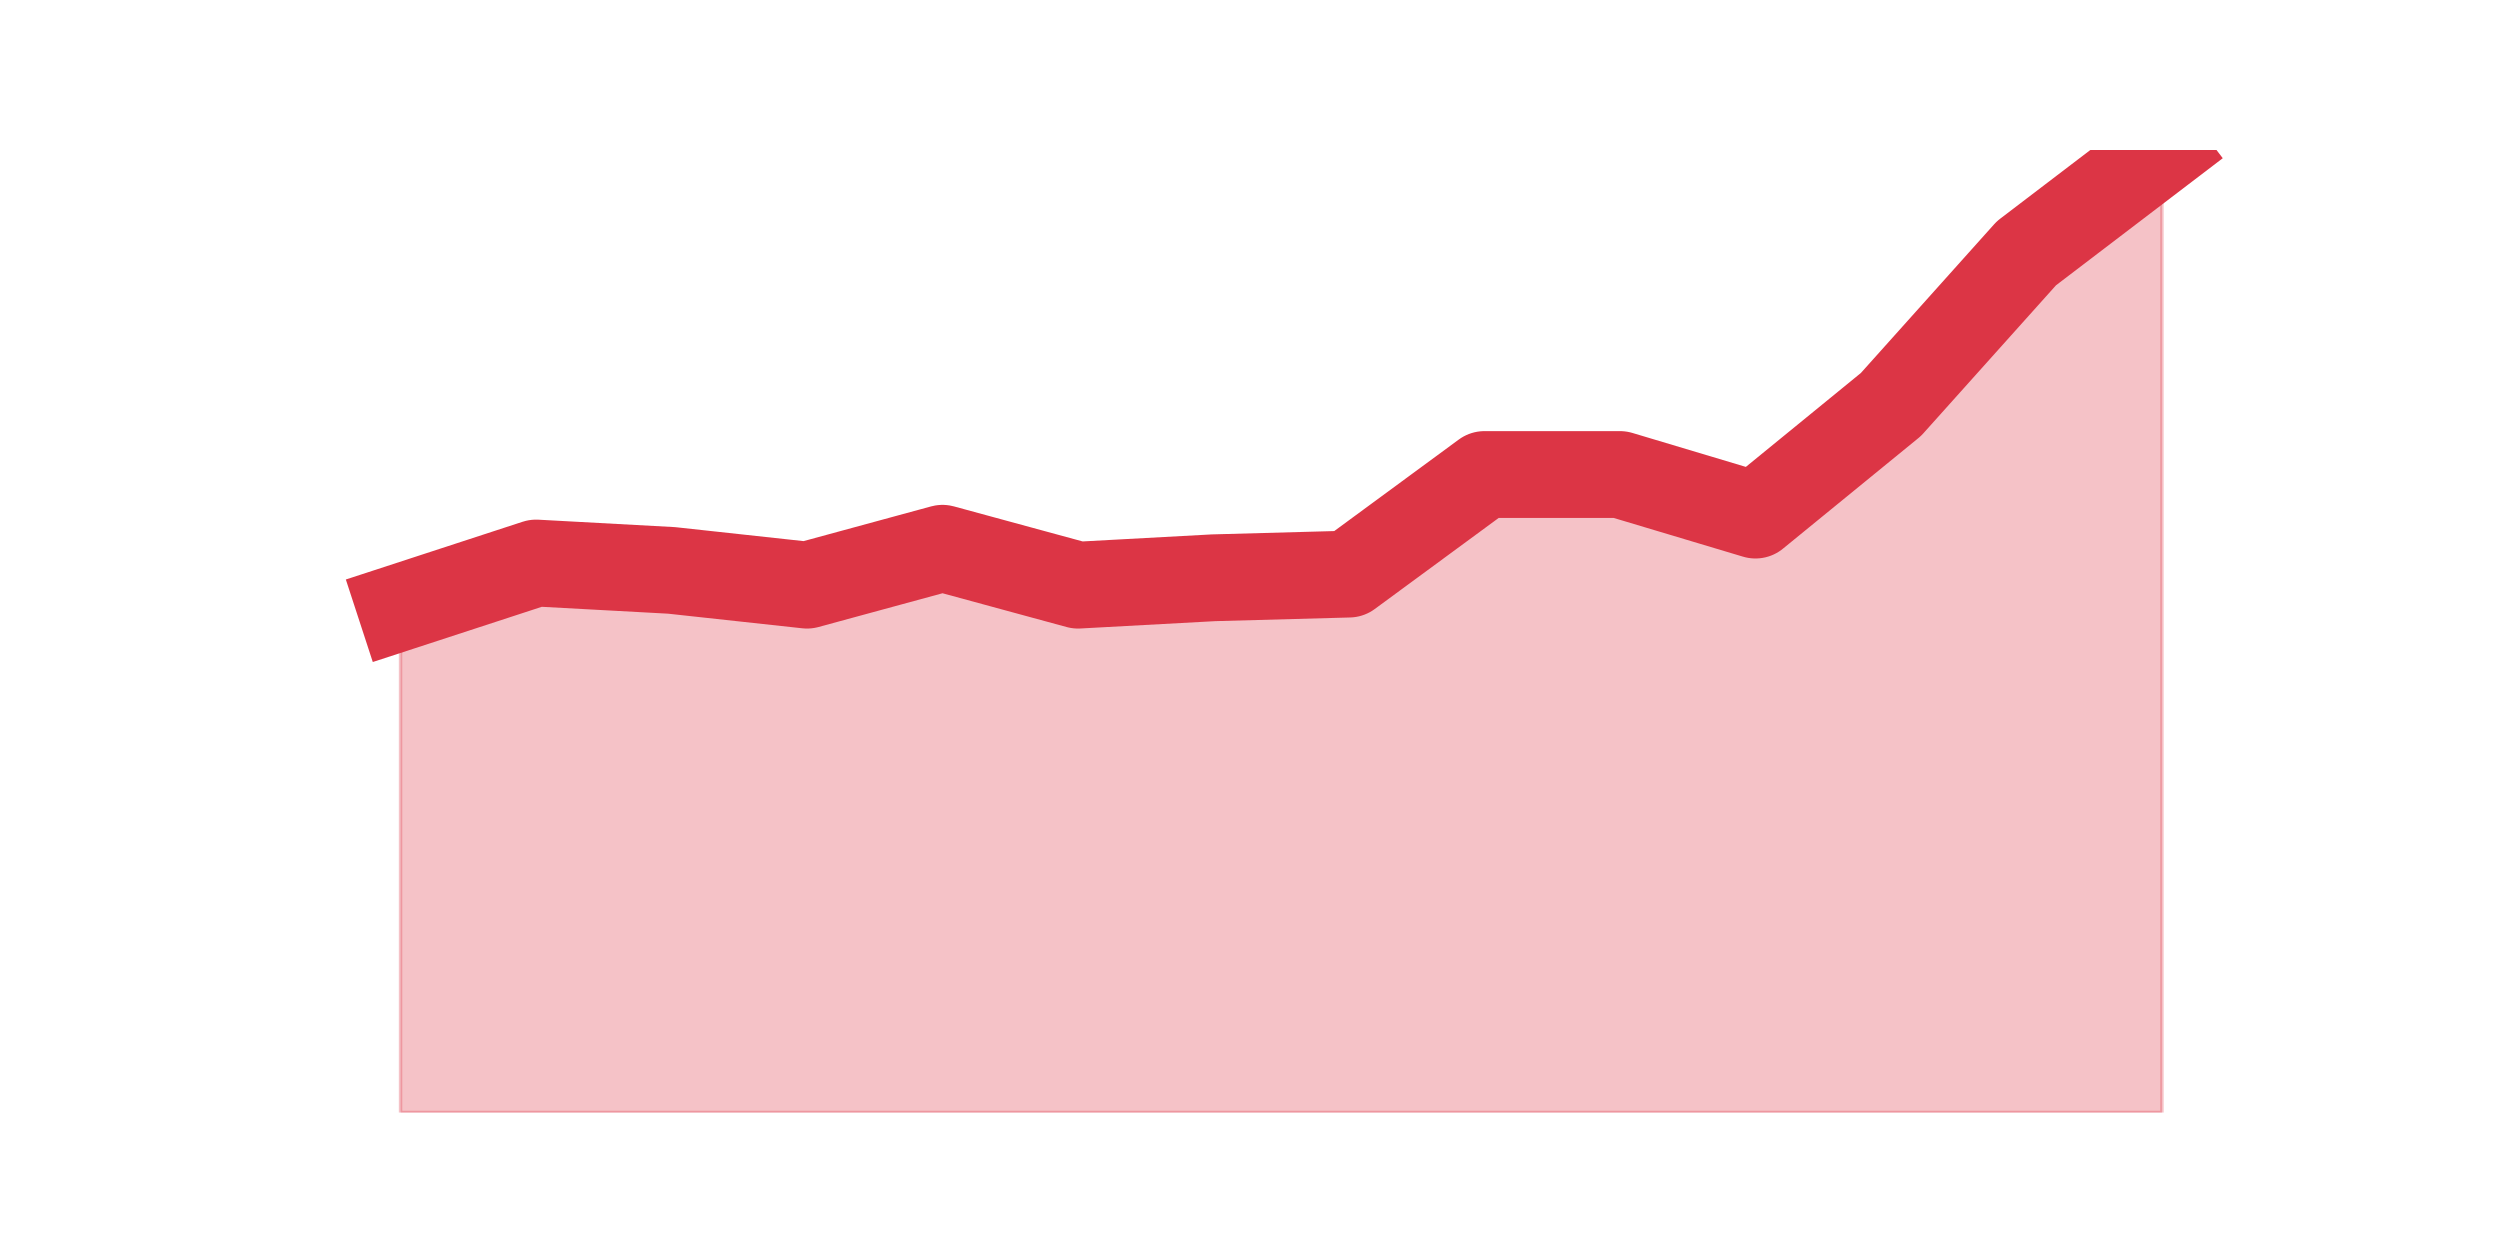 <?xml version="1.0" encoding="utf-8" standalone="no"?>
<!DOCTYPE svg PUBLIC "-//W3C//DTD SVG 1.1//EN"
  "http://www.w3.org/Graphics/SVG/1.1/DTD/svg11.dtd">
<svg height="360pt" version="1.1" viewBox="0 0 720 360" width="720pt" xmlns="http://www.w3.org/2000/svg" xmlns:xlink="http://www.w3.org/1999/xlink">
 <defs>
  <style type="text/css">*{stroke-linecap:butt;stroke-linejoin:round;}</style>
 </defs>
 <g id="figure_1">
  <g id="patch_1">
   <path d="M 0 360 
L 720 360 
L 720 0 
L 0 0 
z
" style="fill:none;"/>
  </g>
  <g id="axes_1">
   <g id="matplotlib.axis_1"/>
   <g id="matplotlib.axis_2"/>
   <g id="PolyCollection_1">
    <defs>
     <path d="M 115.364 -185.103 
L 115.364 -39.6 
L 154.385 -39.6 
L 193.406 -39.6 
L 232.427 -39.6 
L 271.448 -39.6 
L 310.469 -39.6 
L 349.49 -39.6 
L 388.51 -39.6 
L 427.531 -39.6 
L 466.552 -39.6 
L 505.573 -39.6 
L 544.594 -39.6 
L 583.615 -39.6 
L 622.636 -39.6 
L 622.636 -316.8 
L 622.636 -316.8 
L 583.615 -287.062 
L 544.594 -243.517 
L 505.573 -211.655 
L 466.552 -223.338 
L 427.531 -223.338 
L 388.51 -194.662 
L 349.49 -193.6 
L 310.469 -191.476 
L 271.448 -202.097 
L 232.427 -191.476 
L 193.406 -195.724 
L 154.385 -197.848 
L 115.364 -185.103 
z
" id="m02fd165e47" style="stroke:#dc3545;stroke-opacity:0.3;"/>
    </defs>
    <g clip-path="url(#pfc71335a19)">
     <use style="fill:#dc3545;fill-opacity:0.3;stroke:#dc3545;stroke-opacity:0.3;" x="0" xlink:href="#m02fd165e47" y="360"/>
    </g>
   </g>
   <g id="line2d_1">
    <path clip-path="url(#pfc71335a19)" d="M 115.364 174.897 
L 154.385 162.152 
L 193.406 164.276 
L 232.427 168.524 
L 271.448 157.903 
L 310.469 168.524 
L 349.49 166.4 
L 388.51 165.338 
L 427.531 136.662 
L 466.552 136.662 
L 505.573 148.345 
L 544.594 116.483 
L 583.615 72.938 
L 622.636 43.2 
" style="fill:none;stroke:#dc3545;stroke-linecap:square;stroke-width:25;"/>
   </g>
  </g>
 </g>
 <defs>
  <clipPath id="pfc71335a19">
   <rect height="277.2" width="558" x="90" y="43.2"/>
  </clipPath>
 </defs>
</svg>
